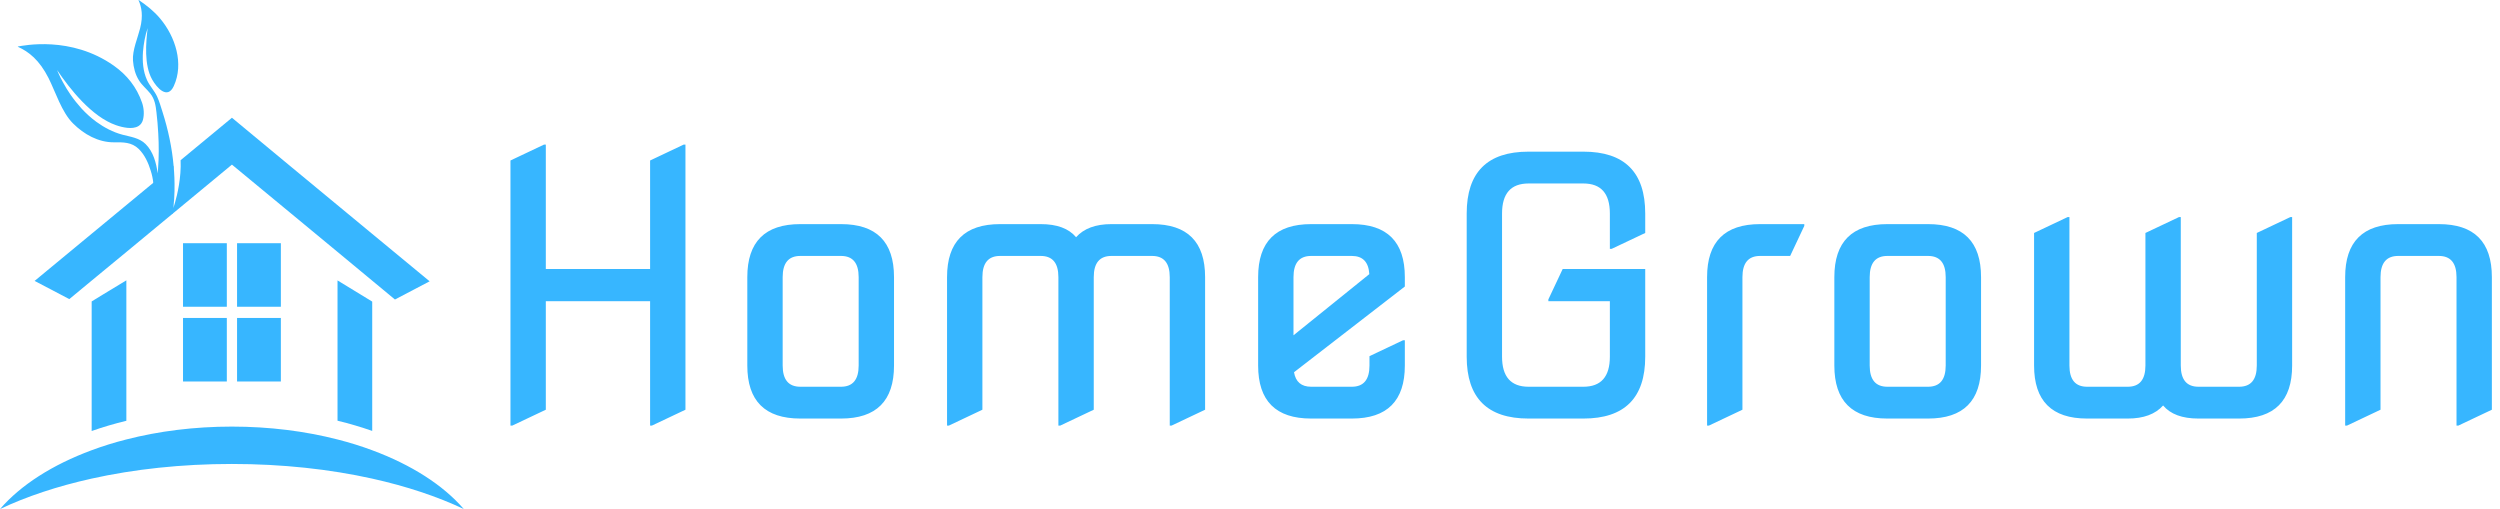 <svg width="221" height="45" viewBox="0 0 221 45" fill="none" xmlns="http://www.w3.org/2000/svg">
<path d="M15.348 14.674C15.414 15.371 15.441 16.069 15.427 16.767C15.427 16.809 15.427 16.852 15.427 16.895C15.414 17.379 15.387 17.863 15.328 18.354V18.375C15.308 18.546 15.281 18.724 15.261 18.902L13.352 18.283C13.578 17.6 13.631 16.873 13.551 16.162C13.511 15.799 13.438 15.443 13.325 15.094C13.112 14.396 12.786 13.677 12.261 13.165C11.629 12.552 10.877 12.574 10.059 12.581C8.682 12.581 7.424 11.876 6.46 10.915C5.455 9.926 4.896 8.096 4.291 6.9C3.479 5.298 2.535 4.565 1.583 4.138C1.57 4.131 1.577 4.109 1.59 4.109C2.042 4.038 6.26 3.127 10.059 5.804C11.216 6.622 12.081 7.69 12.56 9.086C12.72 9.548 12.766 10.125 12.633 10.609C12.573 10.822 12.44 11.022 12.254 11.136C11.955 11.321 11.589 11.335 11.25 11.3C10.91 11.264 10.578 11.178 10.252 11.065C8.11 10.324 6.167 7.854 5.049 6.195C5.083 6.288 5.122 6.373 5.162 6.466C5.282 6.736 5.415 7 5.555 7.256C5.761 7.64 5.987 8.011 6.233 8.367C6.533 8.801 6.865 9.214 7.218 9.605C7.617 10.032 8.05 10.431 8.522 10.773C9.214 11.278 9.992 11.684 10.817 11.905C11.536 12.097 12.314 12.182 12.866 12.73C13.545 13.399 13.818 14.403 13.937 15.329C13.95 15.2 13.957 15.072 13.97 14.944C14.05 13.898 14.05 12.844 13.99 11.798C13.957 11.171 13.904 10.552 13.831 9.933C13.764 9.32 13.678 8.765 13.292 8.274C12.973 7.868 12.553 7.548 12.281 7.099C11.955 6.58 11.802 5.967 11.755 5.355C11.689 4.451 12.181 3.334 12.387 2.501C12.667 1.39 12.52 0.636 12.247 0.016C12.241 0.009 12.254 -0.005 12.267 0.002C12.966 0.479 13.611 0.984 14.163 1.646C15.494 3.234 16.279 5.619 15.361 7.612C14.795 8.829 13.857 7.754 13.445 7.021C12.726 5.74 12.899 3.768 13.052 2.486C12.826 3.148 12.7 3.867 12.64 4.565C12.58 5.412 12.64 6.302 12.999 7.085C13.232 7.591 13.638 8.011 13.884 8.523C14.09 8.972 14.223 9.449 14.376 9.926C14.862 11.463 15.208 13.058 15.348 14.674Z" fill="#37B6FF"/>
<path d="M29.837 37.19C30.895 37.446 31.926 37.752 32.904 38.094V26.661L29.837 24.789V37.19Z" fill="#37B6FF"/>
<path d="M8.103 26.647V38.102C9.087 37.753 10.112 37.454 11.17 37.197V24.782L9.114 26.028L8.103 26.647Z" fill="#37B6FF"/>
<path d="M32.904 20.675L25.579 14.617L20.503 10.409L15.966 14.161C16.033 15.713 15.674 17.201 15.467 17.927C15.381 18.212 15.328 18.383 15.328 18.383V18.361C15.208 17.792 15.235 15.443 15.348 14.674L9.114 19.828L8.096 20.668L3.06 24.832L6.127 26.441L8.096 24.811L9.114 23.971L11.17 22.276L15.255 18.895L20.503 14.553L25.586 18.753L29.837 22.269L32.904 24.811L34.913 26.477L37.98 24.868L32.904 20.675Z" fill="#37B6FF"/>
<path d="M32.904 39.803C31.933 39.44 30.908 39.12 29.837 38.849C26.983 38.116 23.823 37.711 20.497 37.711C17.17 37.711 14.017 38.116 11.163 38.849C10.092 39.12 9.068 39.44 8.096 39.803C4.65 41.078 1.836 42.872 0 45C2.322 43.897 5.056 42.986 8.096 42.309C11.848 41.476 16.053 41.014 20.497 41.014C24.947 41.014 29.152 41.476 32.904 42.309C35.944 42.986 38.678 43.897 41 45C39.17 42.879 36.363 41.085 32.904 39.803Z" fill="#37B6FF"/>
<path d="M20.051 28.107H16.179V33.724H20.051V28.107Z" fill="#37B6FF"/>
<path d="M24.828 28.107H20.956V33.724H24.828V28.107Z" fill="#37B6FF"/>
<path d="M20.051 21.5H16.179V27.117H20.051V21.5Z" fill="#37B6FF"/>
<path d="M24.828 21.5H20.956V27.117H24.828V21.5Z" fill="#37B6FF"/>
<path d="M45.125 37.625V14.188L48.094 12.781H48.25V23.781H57.469V14.188L60.438 12.781H60.594V36.219L57.625 37.625H57.469V26.625H48.25V36.219L45.281 37.625H45.125ZM70.75 34.188H74.344C75.385 34.188 75.906 33.562 75.906 32.312V24.5C75.906 23.25 75.385 22.625 74.344 22.625H70.75C69.708 22.625 69.188 23.25 69.188 24.5V32.312C69.188 33.562 69.708 34.188 70.75 34.188ZM70.75 37C67.625 37 66.062 35.438 66.062 32.312V24.5C66.062 21.375 67.625 19.812 70.75 19.812H74.344C77.469 19.812 79.031 21.375 79.031 24.5V32.312C79.031 35.438 77.469 37 74.344 37H70.75ZM83.719 37.625V24.5C83.719 21.375 85.281 19.812 88.406 19.812H92C93.438 19.812 94.479 20.198 95.125 20.969C95.812 20.198 96.854 19.812 98.25 19.812H101.844C104.969 19.812 106.531 21.375 106.531 24.5V36.219L103.562 37.625H103.406V24.5C103.406 23.25 102.885 22.625 101.844 22.625H98.25C97.208 22.625 96.688 23.25 96.688 24.5V36.219L93.719 37.625H93.562V24.5C93.562 23.25 93.042 22.625 92 22.625H88.406C87.365 22.625 86.844 23.25 86.844 24.5V36.219L83.875 37.625H83.719ZM115.906 37C112.781 37 111.219 35.438 111.219 32.312V24.5C111.219 21.375 112.781 19.812 115.906 19.812H119.5C122.625 19.812 124.188 21.375 124.188 24.5V25.328L114.391 32.906C114.536 33.76 115.042 34.188 115.906 34.188H119.5C120.542 34.188 121.062 33.562 121.062 32.312V31.484L124.031 30.078H124.188V32.312C124.188 35.438 122.625 37 119.5 37H115.906ZM114.344 29.641L121.047 24.234C120.984 23.162 120.469 22.625 119.5 22.625H115.906C114.865 22.625 114.344 23.25 114.344 24.5V29.641ZM135.125 37C131.479 37 129.656 35.177 129.656 31.531V18.875C129.656 15.229 131.479 13.406 135.125 13.406H139.969C143.615 13.406 145.438 15.229 145.438 18.875V20.594L142.469 22H142.312V18.875C142.312 17.104 141.531 16.219 139.969 16.219H135.125C133.562 16.219 132.781 17.104 132.781 18.875V31.531C132.781 33.302 133.562 34.188 135.125 34.188H139.969C141.531 34.188 142.312 33.302 142.312 31.531V26.625H136.875V26.469L138.141 23.781H145.438V31.531C145.438 35.177 143.615 37 139.969 37H135.125ZM150.906 37.625V24.5C150.906 21.375 152.469 19.812 155.594 19.812H159.5V19.969L158.25 22.625H155.594C154.552 22.625 154.031 23.25 154.031 24.5V36.219L151.062 37.625H150.906ZM166.844 34.188H170.438C171.479 34.188 172 33.562 172 32.312V24.5C172 23.25 171.479 22.625 170.438 22.625H166.844C165.802 22.625 165.281 23.25 165.281 24.5V32.312C165.281 33.562 165.802 34.188 166.844 34.188ZM166.844 37C163.719 37 162.156 35.438 162.156 32.312V24.5C162.156 21.375 163.719 19.812 166.844 19.812H170.438C173.562 19.812 175.125 21.375 175.125 24.5V32.312C175.125 35.438 173.562 37 170.438 37H166.844ZM184.5 37C181.375 37 179.812 35.438 179.812 32.312V20.594L182.781 19.188H182.938V32.312C182.938 33.562 183.458 34.188 184.5 34.188H188.094C189.135 34.188 189.656 33.562 189.656 32.312V20.594L192.625 19.188H192.781V32.312C192.781 33.562 193.302 34.188 194.344 34.188H197.938C198.979 34.188 199.5 33.562 199.5 32.312V20.594L202.469 19.188H202.625V32.312C202.625 35.438 201.062 37 197.938 37H194.344C192.906 37 191.865 36.615 191.219 35.844C190.531 36.615 189.49 37 188.094 37H184.5ZM207.312 37.625V24.5C207.312 21.375 208.875 19.812 212 19.812H215.594C218.719 19.812 220.281 21.375 220.281 24.5V36.219L217.312 37.625H217.156V24.5C217.156 23.25 216.635 22.625 215.594 22.625H212C210.958 22.625 210.438 23.25 210.438 24.5V36.219L207.469 37.625H207.312Z" fill="#37B6FF"/>
</svg>
